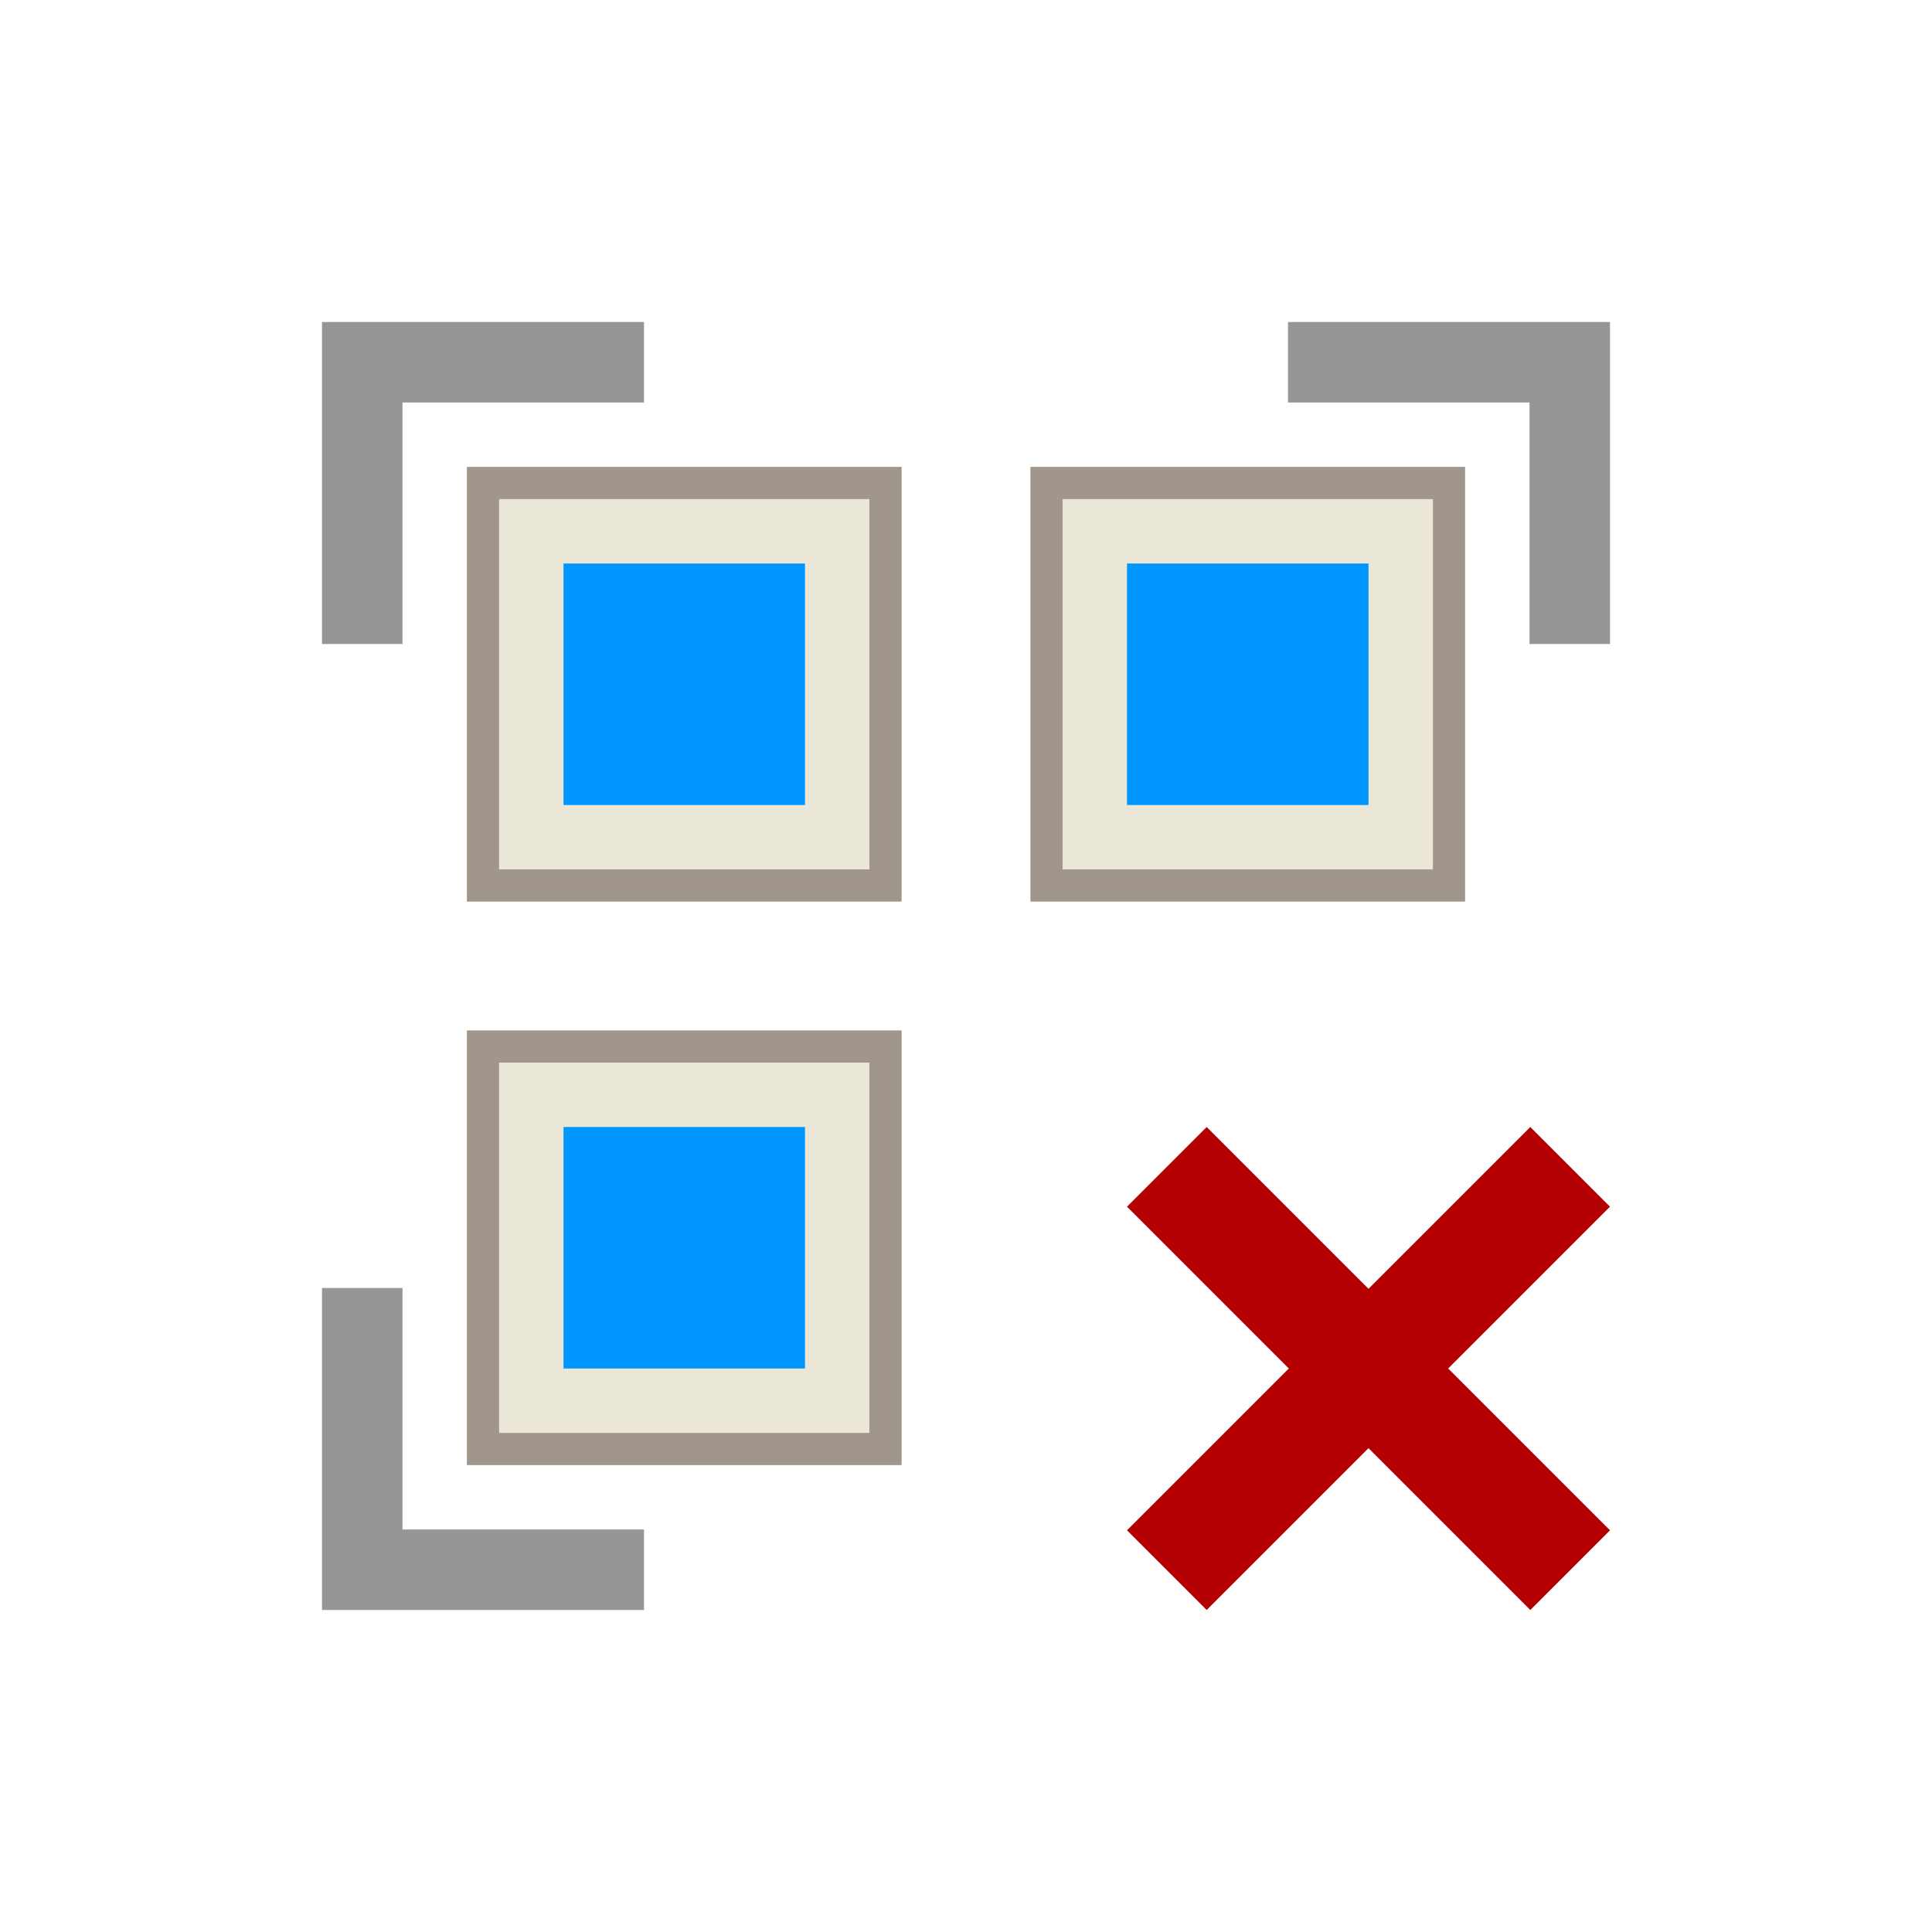 <?xml version="1.0" encoding="UTF-8"?>
<svg version="1.1" viewBox="0 0 24 24" xmlns="http://www.w3.org/2000/svg" xmlns:cc="http://creativecommons.org/ns#" xmlns:dc="http://purl.org/dc/elements/1.1/" xmlns:rdf="http://www.w3.org/1999/02/22-rdf-syntax-ns#">
 <defs>
  <style id="current-color-scheme" type="text/css">.ColorScheme-Text {
        color:#eff0f1;
      }</style>
 </defs>
 <g fill="#eae6d8">
  <path d="m4 4v4h1v-3h3v-1h-3z" fill="#969696"/>
  <path d="m16 4v1h3v3h1v-4z" fill="#969696"/>
  <path d="m6 6v5h5v-5z" stroke="#a0968c" stroke-width=".4"/>
  <path d="m13 6v5h5v-5z" stroke="#a0968c" stroke-width=".4"/>
 </g>
 <path d="m7 7h3v3h-3z" fill="#0096ff"/>
 <path d="m14 7h3v3h-3z" fill="#0096ff"/>
 <path d="m6 13v5h5v-5z" fill="#eae6d8" stroke="#a0968c" stroke-width=".4"/>
 <path d="m7 14h3v3h-3z" fill="#0096ff"/>
 <path d="m4 16v4h4v-1h-3v-3z" fill="#969696"/>
 <path d="M 14.99,14 14,14.99 16.01,17 14,19.01 14.99,20 17,17.99 19.01,20 20,19.01 17.99,17 20,14.99 19.01,14 17,16.01 14.99,14" fill="#b40000"/>
</svg>
